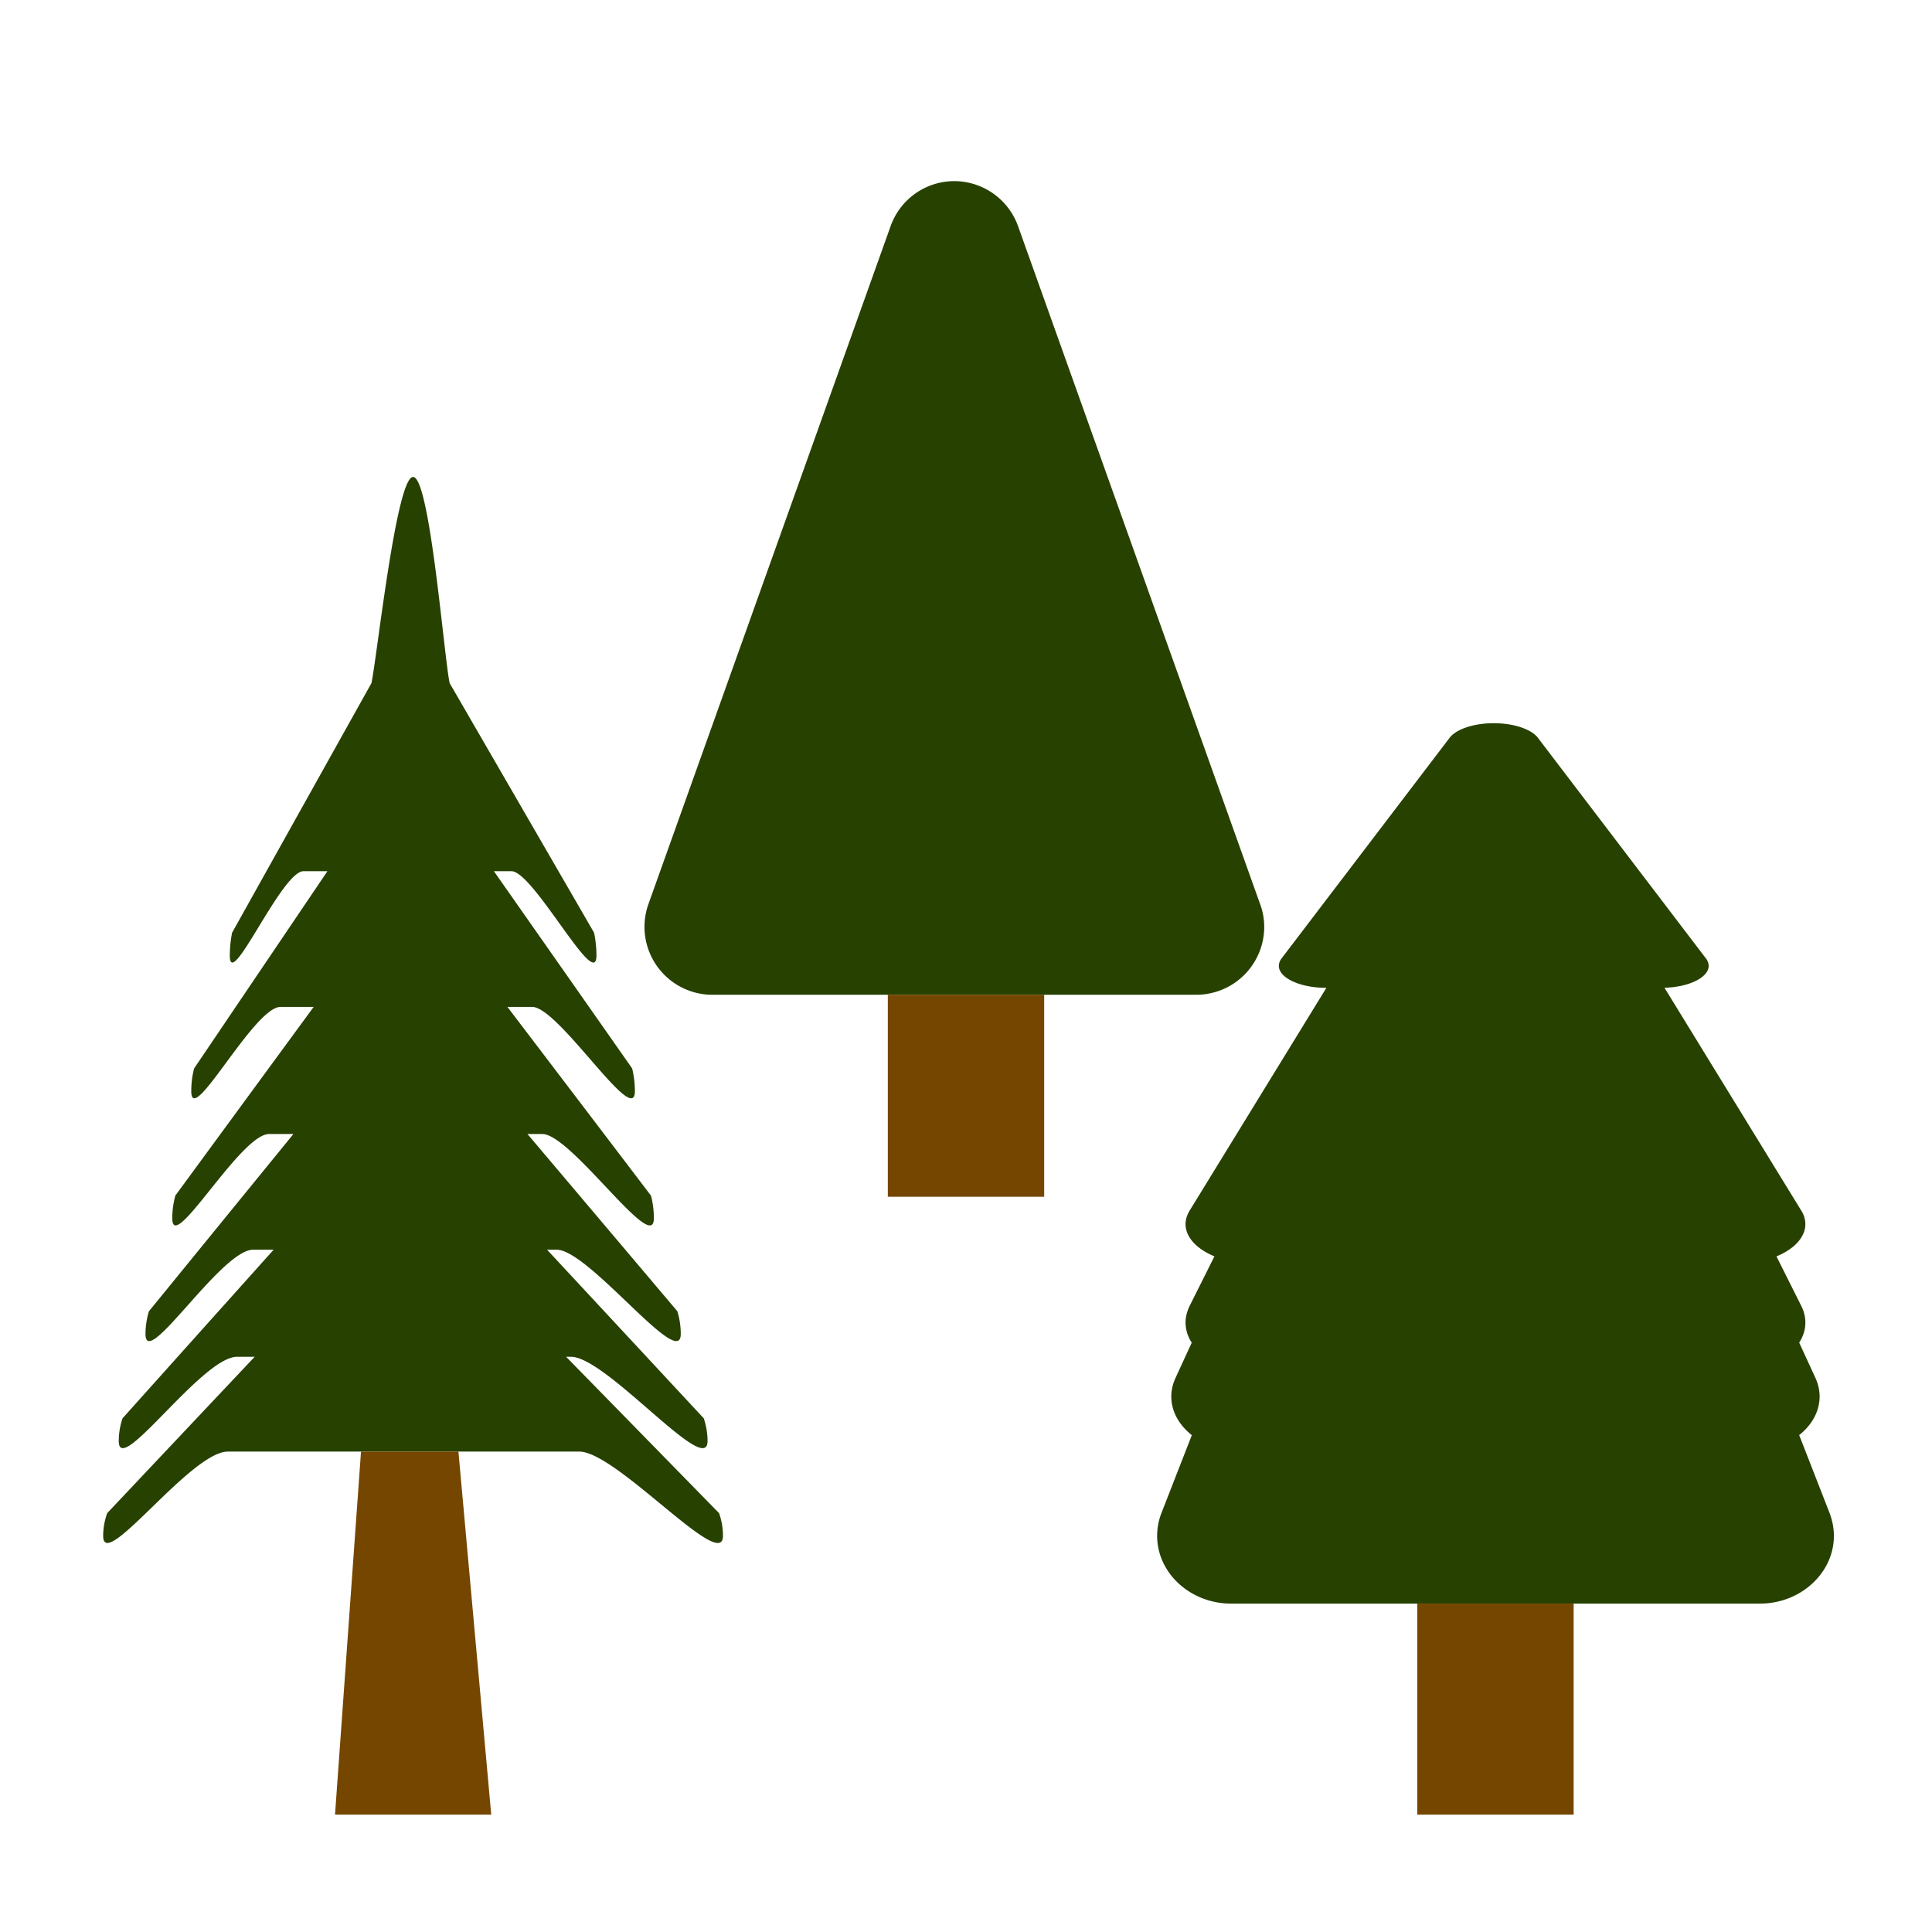 <svg xmlns="http://www.w3.org/2000/svg" xml:space="preserve" fill-rule="evenodd" stroke-linejoin="round" stroke-miterlimit="2" clip-rule="evenodd" viewBox="0 0 64 64">
  <g id="green">
    <path fill="#274100" d="m59.6 47.539 1.009 2.586c.09.242.141.496.141.754 0 1.23-1.105 2.242-2.445 2.242H40.777c-1.343 0-2.445-1.012-2.445-2.242 0-.258.047-.512.141-.754l1.008-2.584c-.42-.331-.68-.784-.68-1.28 0-.207.047-.414.137-.609l.54-1.175a1.211 1.211 0 0 1-.205-.665c0-.183.047-.363.129-.539l.828-1.655c-.577-.237-.957-.627-.957-1.068 0-.148.047-.296.129-.437l4.537-7.391h-.021c-.852 0-1.555-.328-1.555-.726a.41.41 0 0 1 .09-.246l5.567-7.309c.218-.289.808-.484 1.46-.484.657 0 1.247.195 1.465.484l5.567 7.309a.41.41 0 0 1 .09.246c0 .384-.651.702-1.464.725l4.538 7.392a.835.835 0 0 1 .129.437c0 .441-.379.832-.957 1.069l.828 1.654c.086.176.129.356.129.539 0 .237-.073.462-.204.665l.54 1.175c.089.195.136.402.136.609 0 .495-.259.948-.677 1.278Zm-40.847-2.594 5.067 5.18c.086.242.129.496.129.754 0 1.23-3.527-2.793-4.758-2.793H7.547c-1.231 0-4.129 4.023-4.129 2.793 0-.258.047-.512.133-.754l4.886-5.18h-.582c-1.167 0-3.921 4.023-3.921 2.793 0-.258.043-.512.125-.754l5.006-5.586h-.678c-1.063 0-3.567 4.024-3.567 2.793 0-.258.039-.512.114-.754l4.786-5.871h-.806c-.953 0-3.207 4.024-3.207 2.793 0-.258.035-.512.102-.754l4.582-6.25H9.293c-.883 0-2.957 4.024-2.957 2.793 0-.258.031-.512.094-.754l4.417-6.535h-.792c-.727 0-2.442 4.023-2.442 2.793 0-.258.028-.512.075-.754l4.617-8.269c.187-.887.824-6.829 1.379-6.829.558 0 1.023 5.942 1.211 6.829l4.785 8.269c.05.242.078.496.078.754 0 1.23-2.086-2.793-2.817-2.793h-.58l4.58 6.535c.059.242.09.496.09.754 0 1.231-2.523-2.793-3.402-2.793h-.82l4.754 6.25c.066.242.097.496.097.754 0 1.231-2.738-2.793-3.695-2.793h-.492l4.965 5.871c.074.242.113.496.113.754 0 1.231-3.047-2.793-4.11-2.793h-.319l5.191 5.586c.082.242.125.496.125.754 0 1.23-3.352-2.793-4.524-2.793h-.161ZM29.504 7.488A2.24 2.24 0 0 1 31.609 6a2.25 2.25 0 0 1 2.114 1.488l8.023 22.469c.09.242.133.496.133.754a2.253 2.253 0 0 1-2.242 2.242H23.59a2.25 2.25 0 0 1-2.113-2.996l8.027-22.469Z"/>
  </g>
  <g id="brown">
    <path fill="#754600" d="m15.186 48.086 1.087 12.027h-5.175l.861-12.027h3.227ZM34.59 32.953v6.692h-5.18v-6.692h5.18Zm17.539 20.168v6.992h-5.18v-6.992h5.18Z"/>
  </g>
</svg>

